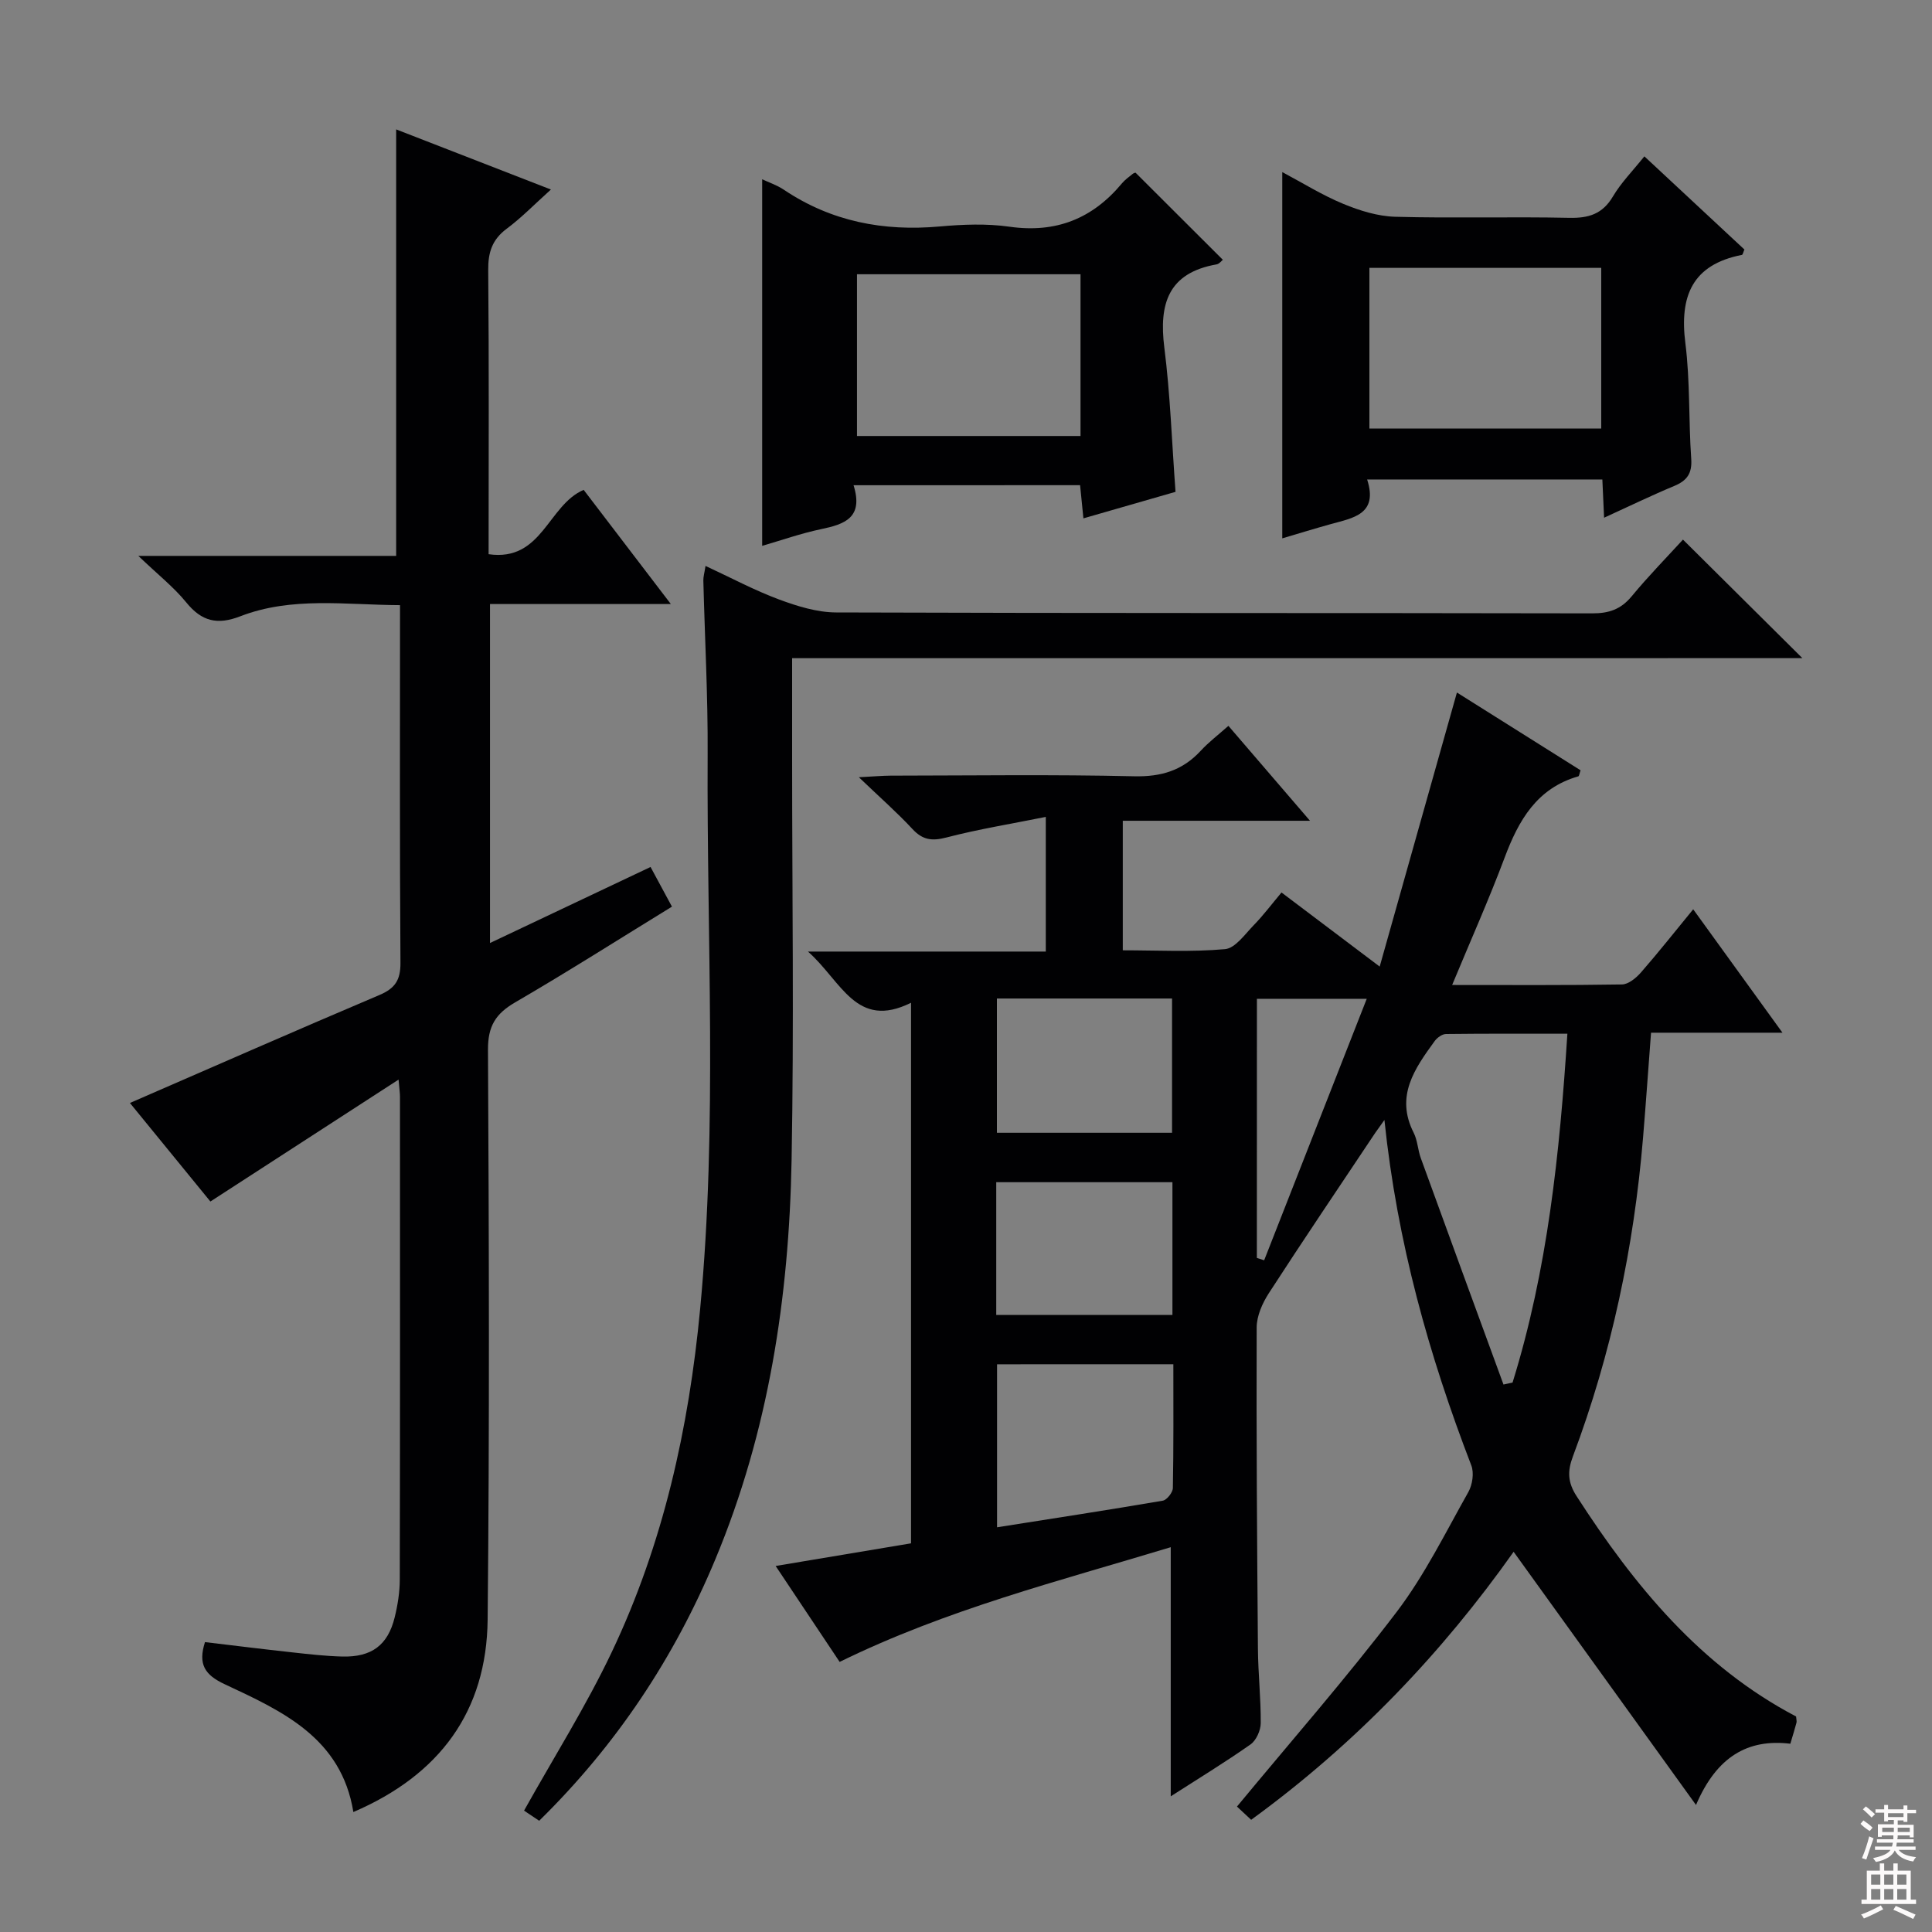 <svg enable-background="new 0 0 400 400" viewBox="0 0 400 400" xmlns="http://www.w3.org/2000/svg"><rect x="0" y="0" width="400" height="400" fill="#808080" stroke="none"/><g fill="#010103"><path d="m254.33 150.28c5.56 6.47 10.83 12.6 16.89 19.65-13.5 0-26 0-38.76 0v26.82c7.04 0 14.15.39 21.17-.24 2.12-.19 4.12-3.09 5.95-4.97 1.97-2.02 3.67-4.29 5.74-6.76 6.96 5.25 13.13 9.91 20.33 15.34 5.42-19.22 10.62-37.68 15.99-56.74 8.52 5.36 17.1 10.75 25.6 16.1-.25.71-.29 1.2-.46 1.25-8.59 2.46-12.37 9.1-15.27 16.85-3.25 8.67-7.04 17.14-10.86 26.35 12.27 0 23.72.08 35.16-.11 1.34-.02 2.93-1.34 3.93-2.48 3.6-4.12 7-8.43 10.82-13.08 6.13 8.47 12.02 16.62 18.48 25.55-9.58 0-18.29 0-27.21 0-.58 7.61-1.07 14.71-1.66 21.8-1.89 22.63-6.53 44.66-14.52 65.93-1.16 3.08-1.07 5.39.77 8.23 11.94 18.52 25.65 35.22 45.44 45.61.05.64.16.99.08 1.29-.34 1.29-.74 2.56-1.27 4.35-8.81-1.06-15.25 2.67-19.53 12.68-13.03-18.08-25.31-35.14-37.76-52.42-14.76 20.87-32.65 39.71-54.34 55.49-1.34-1.25-2.6-2.42-2.94-2.74 11.29-13.65 22.66-26.62 33.08-40.32 5.79-7.62 10.09-16.4 14.82-24.79.85-1.51 1.22-3.96.62-5.52-8.77-22.8-15.35-46.15-17.99-71.52-1.02 1.44-1.47 2.04-1.89 2.65-7.37 11.05-14.82 22.06-22.04 33.21-1.34 2.07-2.52 4.73-2.52 7.12-.08 22.16.08 44.32.26 66.47.04 5.15.62 10.29.58 15.43-.01 1.51-.93 3.57-2.12 4.41-5.28 3.71-10.8 7.07-16.51 10.74 0-17.19 0-34.02 0-51.58-22.96 6.97-46.34 12.85-68.55 23.75-4.2-6.3-8.6-12.88-13.25-19.86 9.65-1.62 18.72-3.13 28.03-4.69 0-37.39 0-74.27 0-111.92-11.36 5.64-14.35-4.42-21.34-10.6h49.24c0-9.27 0-17.83 0-27.88-7.2 1.45-13.96 2.54-20.56 4.26-2.97.77-4.91.55-7.03-1.73-3.15-3.4-6.65-6.47-11.11-10.74 3.14-.16 4.82-.32 6.51-.33 16.83-.02 33.66-.26 50.49.13 5.61.13 9.99-1.2 13.75-5.25 1.64-1.79 3.62-3.29 5.76-5.19zm70.18 63.74c-8.62 0-16.87-.04-25.13.06-.8.01-1.82.75-2.33 1.44-4.13 5.69-8.23 11.4-4.36 19.01.8 1.58.85 3.54 1.47 5.24 5.68 15.64 11.4 31.25 17.12 46.88.63-.14 1.25-.28 1.88-.41 7.24-23.31 9.75-47.37 11.35-72.22zm-118.08 68.44v33.75c11.72-1.85 23.03-3.58 34.31-5.51.85-.15 2.07-1.7 2.09-2.62.16-8.45.1-16.9.1-25.63-12.44.01-24.34.01-36.5.01zm-.03-75.73v27.8h36.26c0-9.35 0-18.42 0-27.8-12.08 0-23.98 0-36.26 0zm36.34 38.03c-12.23 0-24.27 0-36.48 0v27.48h36.48c0-9.28 0-18.21 0-27.48zm17.48 15.68c.5.16 1.01.33 1.51.49 7.01-17.86 14.01-35.72 21.24-54.14-8.51 0-15.56 0-22.74 0-.01 18.14-.01 35.9-.01 53.65z"/><path d="m82.52 223.52c-13.4 8.68-25.9 16.78-38.96 25.24-5.3-6.48-11.22-13.74-16.66-20.4 17.31-7.52 34.43-15.05 51.65-22.35 3.23-1.37 4.38-3.08 4.36-6.64-.17-24.48-.09-48.96-.09-74.08-11.28-.05-22.41-1.82-33.08 2.31-4.76 1.84-7.99 1.05-11.18-2.88-2.58-3.17-5.88-5.76-9.92-9.63h53.38c0-29.6 0-58.65 0-88.3 10.17 3.95 20.71 8.05 32.04 12.45-3.35 3.01-6.07 5.82-9.16 8.12-3 2.24-3.85 4.87-3.82 8.53.18 19.47.08 38.94.08 58.85 11.1 1.6 12.25-10.13 19.68-13.32 5.61 7.35 11.51 15.07 18.05 23.64-13.09 0-25.13 0-37.44 0v70.18c11.13-5.27 22-10.42 33.24-15.74 1.48 2.74 2.87 5.32 4.43 8.21-10.93 6.71-21.58 13.49-32.48 19.83-4.04 2.35-5.63 4.93-5.61 9.79.21 39.32.33 78.64-.07 117.96-.19 19.03-9.93 32.2-27.8 39.87-2.5-15.38-14.75-20.9-26.64-26.46-4.13-1.93-5.55-4.13-4.08-8.72 5.97.71 11.99 1.46 18.03 2.12 3.46.38 6.94.78 10.42.87 6.05.14 9.4-2.35 10.82-8.09.63-2.56 1.06-5.25 1.06-7.88.07-33.32.05-66.65.04-99.97 0-.66-.1-1.32-.29-3.51z"/><path d="m164 136.27v20.93c0 27.66.4 55.34-.11 82.99-.52 28.4-4.76 56.25-15.81 82.7-8.5 20.37-20.47 38.4-36.45 54.08-1.27-.86-2.46-1.66-3.13-2.1 6.18-11.07 12.85-21.64 18.17-32.85 10.66-22.43 15.96-46.39 18.29-71.04 3.62-38.24 1.34-76.57 1.55-114.85.07-11.98-.59-23.96-.89-35.94-.02-.78.23-1.57.45-3.02 5.3 2.46 10.11 5.04 15.19 6.93 3.79 1.41 7.91 2.69 11.89 2.7 52.16.18 104.33.08 156.49.19 3.46.01 5.93-.82 8.17-3.52 3.48-4.21 7.32-8.13 10.63-11.75 8.29 8.23 16.34 16.23 24.72 24.54-69.52.01-139.04.01-209.16.01z"/><path d="m176.72 100.46c2.11 6.75-1.88 8.08-6.71 9.09-4.19.88-8.26 2.32-12.21 3.46 0-25.34 0-50.49 0-75.89 1.31.62 3.04 1.19 4.5 2.17 9.81 6.58 20.6 8.64 32.25 7.6 4.79-.43 9.73-.63 14.47.05 9.59 1.36 17.16-1.65 23.25-8.96.63-.76 1.46-1.35 2.24-1.98.25-.2.61-.26.59-.25 6.08 6.07 12.07 12.04 18.08 18.04-.27.2-.74.85-1.31.95-10 1.76-11.95 8.15-10.81 17.21 1.23 9.69 1.55 19.5 2.32 29.88-5.81 1.67-12.26 3.53-19.07 5.49-.25-2.47-.46-4.54-.69-6.87-15.43.01-30.68.01-46.9.01zm46.99-43.68c-15.45 0-30.82 0-46.28 0v33.49h46.28c0-11.1 0-21.87 0-33.49z"/><path d="m332.11 107.19c-.14-3.09-.24-5.38-.36-7.92-16.16 0-32.07 0-48.7 0 2.34 7.25-2.93 7.96-7.6 9.26-3.33.93-6.63 1.94-9.97 2.93 0-25.3 0-50.21 0-75.83 4.25 2.26 8.28 4.78 12.61 6.57 3.4 1.41 7.16 2.58 10.8 2.68 11.99.33 24-.04 35.99.22 4.06.09 6.91-.79 9.07-4.44 1.67-2.83 4.05-5.23 6.5-8.29 7.08 6.59 13.93 12.98 20.71 19.29-.26.59-.34 1.08-.51 1.11-10.32 2.02-12.95 8.56-11.71 18.31 1 7.89.65 15.94 1.21 23.9.21 3.02-.85 4.52-3.51 5.63-4.73 1.97-9.34 4.21-14.53 6.58zm-.59-18.47c0-11.4 0-22.41 0-33.26-16.28 0-32.14 0-48 0v33.26z"/></g><path d="m385.2 377.6.6-.7c.6.4 1.3.9 1.9 1.5l-.6.7c-.8-.5-1.4-1-1.9-1.5zm.3 7.1c.6-1.4 1.1-2.9 1.5-4.5.3.1.6.3.9.4-.5 1.4-1 2.9-1.5 4.4zm.2-10.1.6-.6c.7.5 1.3 1.1 1.9 1.6l-.7.7c-.6-.6-1.2-1.2-1.8-1.7zm8.4-.8h.8v.9h1.8v.7h-1.8v1.8h-.8v-.3h-1.2v.9h3.3v2.6h-.8v-.4h-2.5c0 .3 0 .6-.1.8h3.4v.7h-3.5c0 .3-.1.6-.1.8h4v.7h-3.5c.7.9 1.9 1.3 3.6 1.5-.2.2-.4.5-.6.9-1.9-.3-3.2-1.1-3.8-2.3-.5 1.1-1.8 2-3.9 2.4-.2-.3-.4-.5-.6-.8 1.9-.4 3.1-.9 3.6-1.7h-3.2v-.7h3.5c.1-.2.1-.5.2-.8h-3.3v-.7h3.4c0-.2 0-.5 0-.8h-2.4v.3h-.8v-2.6h3.3v-.9h-1.2v.3h-.8v-1.8h-1.8v-.7h1.8v-.9h.8v.9h3.2zm-4.4 5.5h2.4c0-.3 0-.6 0-.9h-2.4zm1.2-3.1h3.2v-.8h-3.2zm4.4 2.2h-2.4v.9h2.5v-.9z" fill="#fcfafa"/><path d="m389.2 385.8h.9v1.5h1.9v-1.5h.9v1.5h2.7v6h1.1v.9h-11.3v-.9h1.1v-6h2.7zm.2 8.7.5.8c-1.2.6-2.5 1.3-4 1.9-.2-.3-.3-.6-.6-.8 1.6-.6 3-1.3 4.1-1.9zm-2-4.3h1.9v-2.1h-1.9zm0 3.1h1.9v-2.2h-1.9zm2.7-3.1h1.9v-2.1h-1.9zm0 3.1h1.9v-2.2h-1.9zm2.4 1.3c1.4.6 2.7 1.2 4.1 1.8l-.5.9c-1.5-.7-2.8-1.4-4.1-1.9zm2.2-6.5h-1.9v2.1h1.9zm-1.9 5.2h1.9v-2.2h-1.9z" fill="#fcfafa"/></svg>